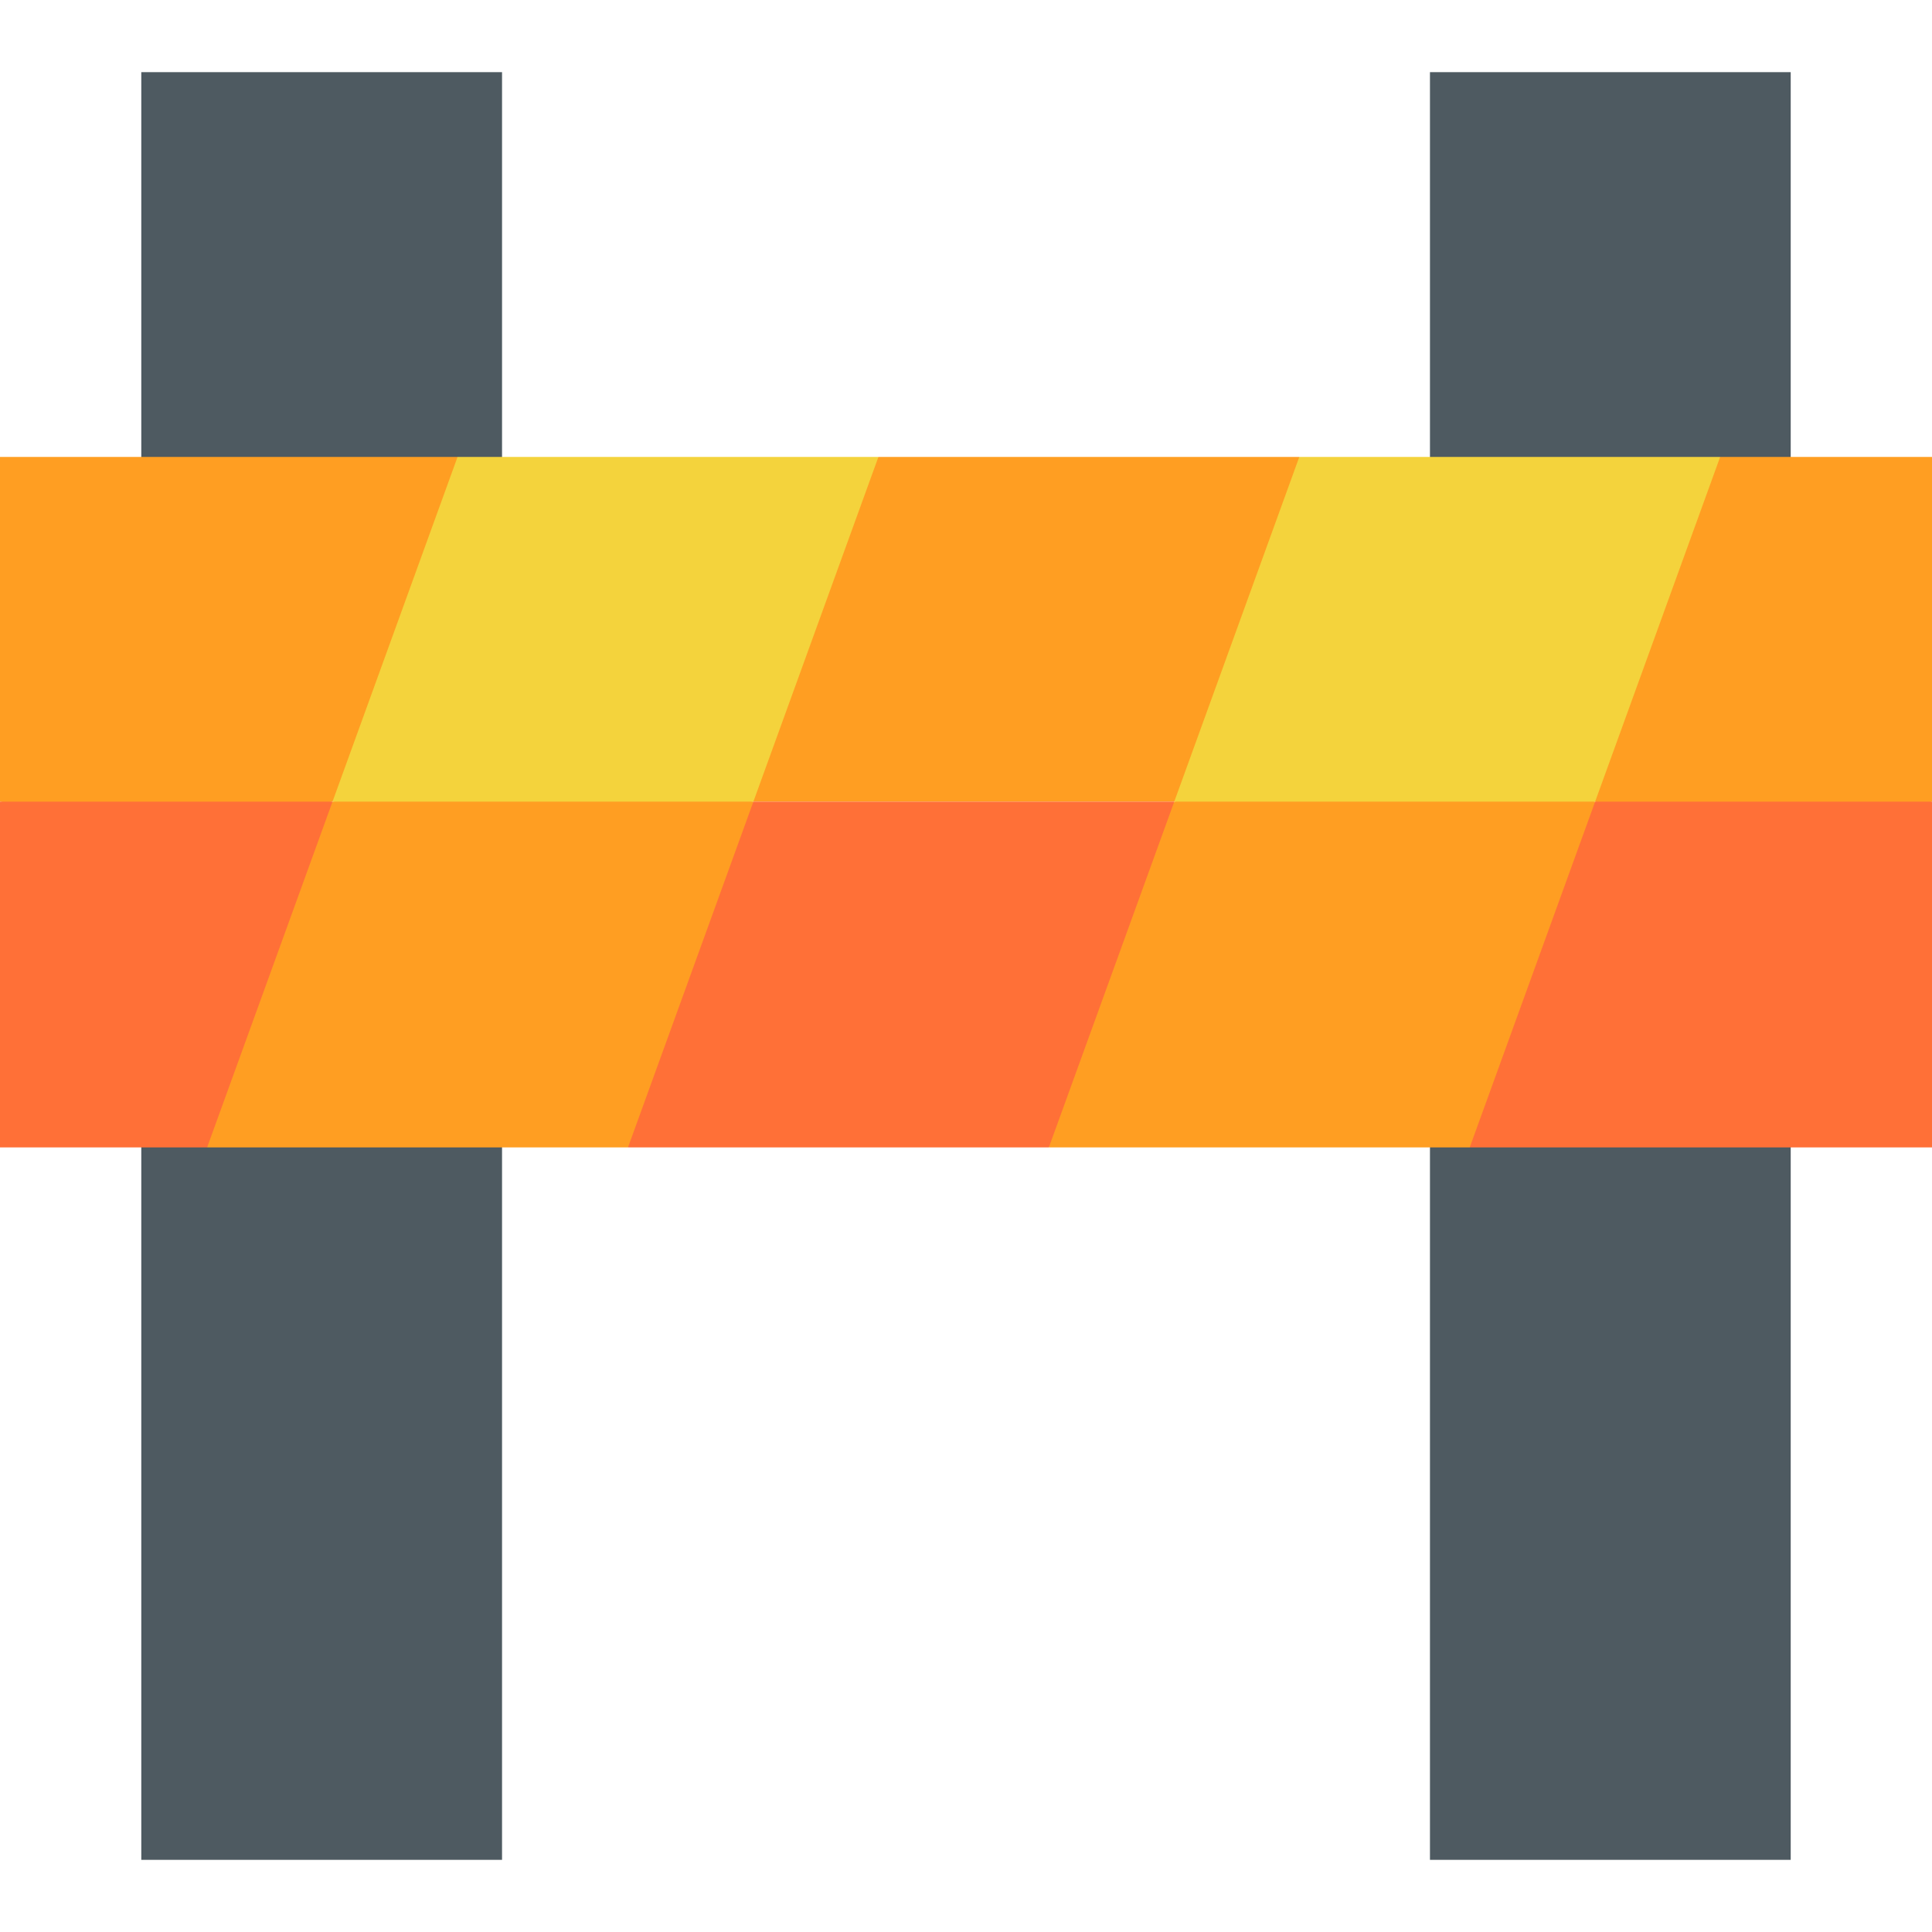 <svg id="Capa_1" enable-background="new 0 0 482 482" height="512" viewBox="0 0 482 482" width="512" xmlns="http://www.w3.org/2000/svg"><g><g fill="#4e5a61"><path d="m35.25 275h90v189h-90z"/><path d="m35.25 18h90v113h-90z"/><path d="m356.75 275h90v189h-90z"/><path d="m356.75 18h90v113h-90z"/></g><path d="m292.956 200 39.044-45-7.852-41h-105l-43.148 39 11.956 47z" fill="#ff9e22"/><path d="m114.148 114h-114.148v86l45 9 37.956-9 39.044-47z" fill="#ff9e22"/><path d="m187.956 200 31.192-86h-105l-31.192 86 53.044 12z" fill="#f4d33c"/><path d="m0 200v86.252h51.673l34.327-40.252-3.044-46z" fill="#ff7037"/><path d="m482 200v-86h-52.852l-43.148 40 11.956 46 38.044 17z" fill="#ff9e22"/><path d="m397.956 200-46.956 43 15.673 43.252h115.327v-86.252z" fill="#ff7037"/><path d="m187.956 200-40.956 41 9.673 45.252h105l33.327-42.252-2.044-44z" fill="#ff7037"/><path d="m397.956 200 31.192-86h-105l-31.192 86 58.044 15z" fill="#f4d33c"/><path d="m82.956 200-31.283 86.252h105l31.283-86.252z" fill="#ff9e22"/><path d="m292.956 200-31.283 86.252h105l31.283-86.252z" fill="#ff9e22"/></g></svg>